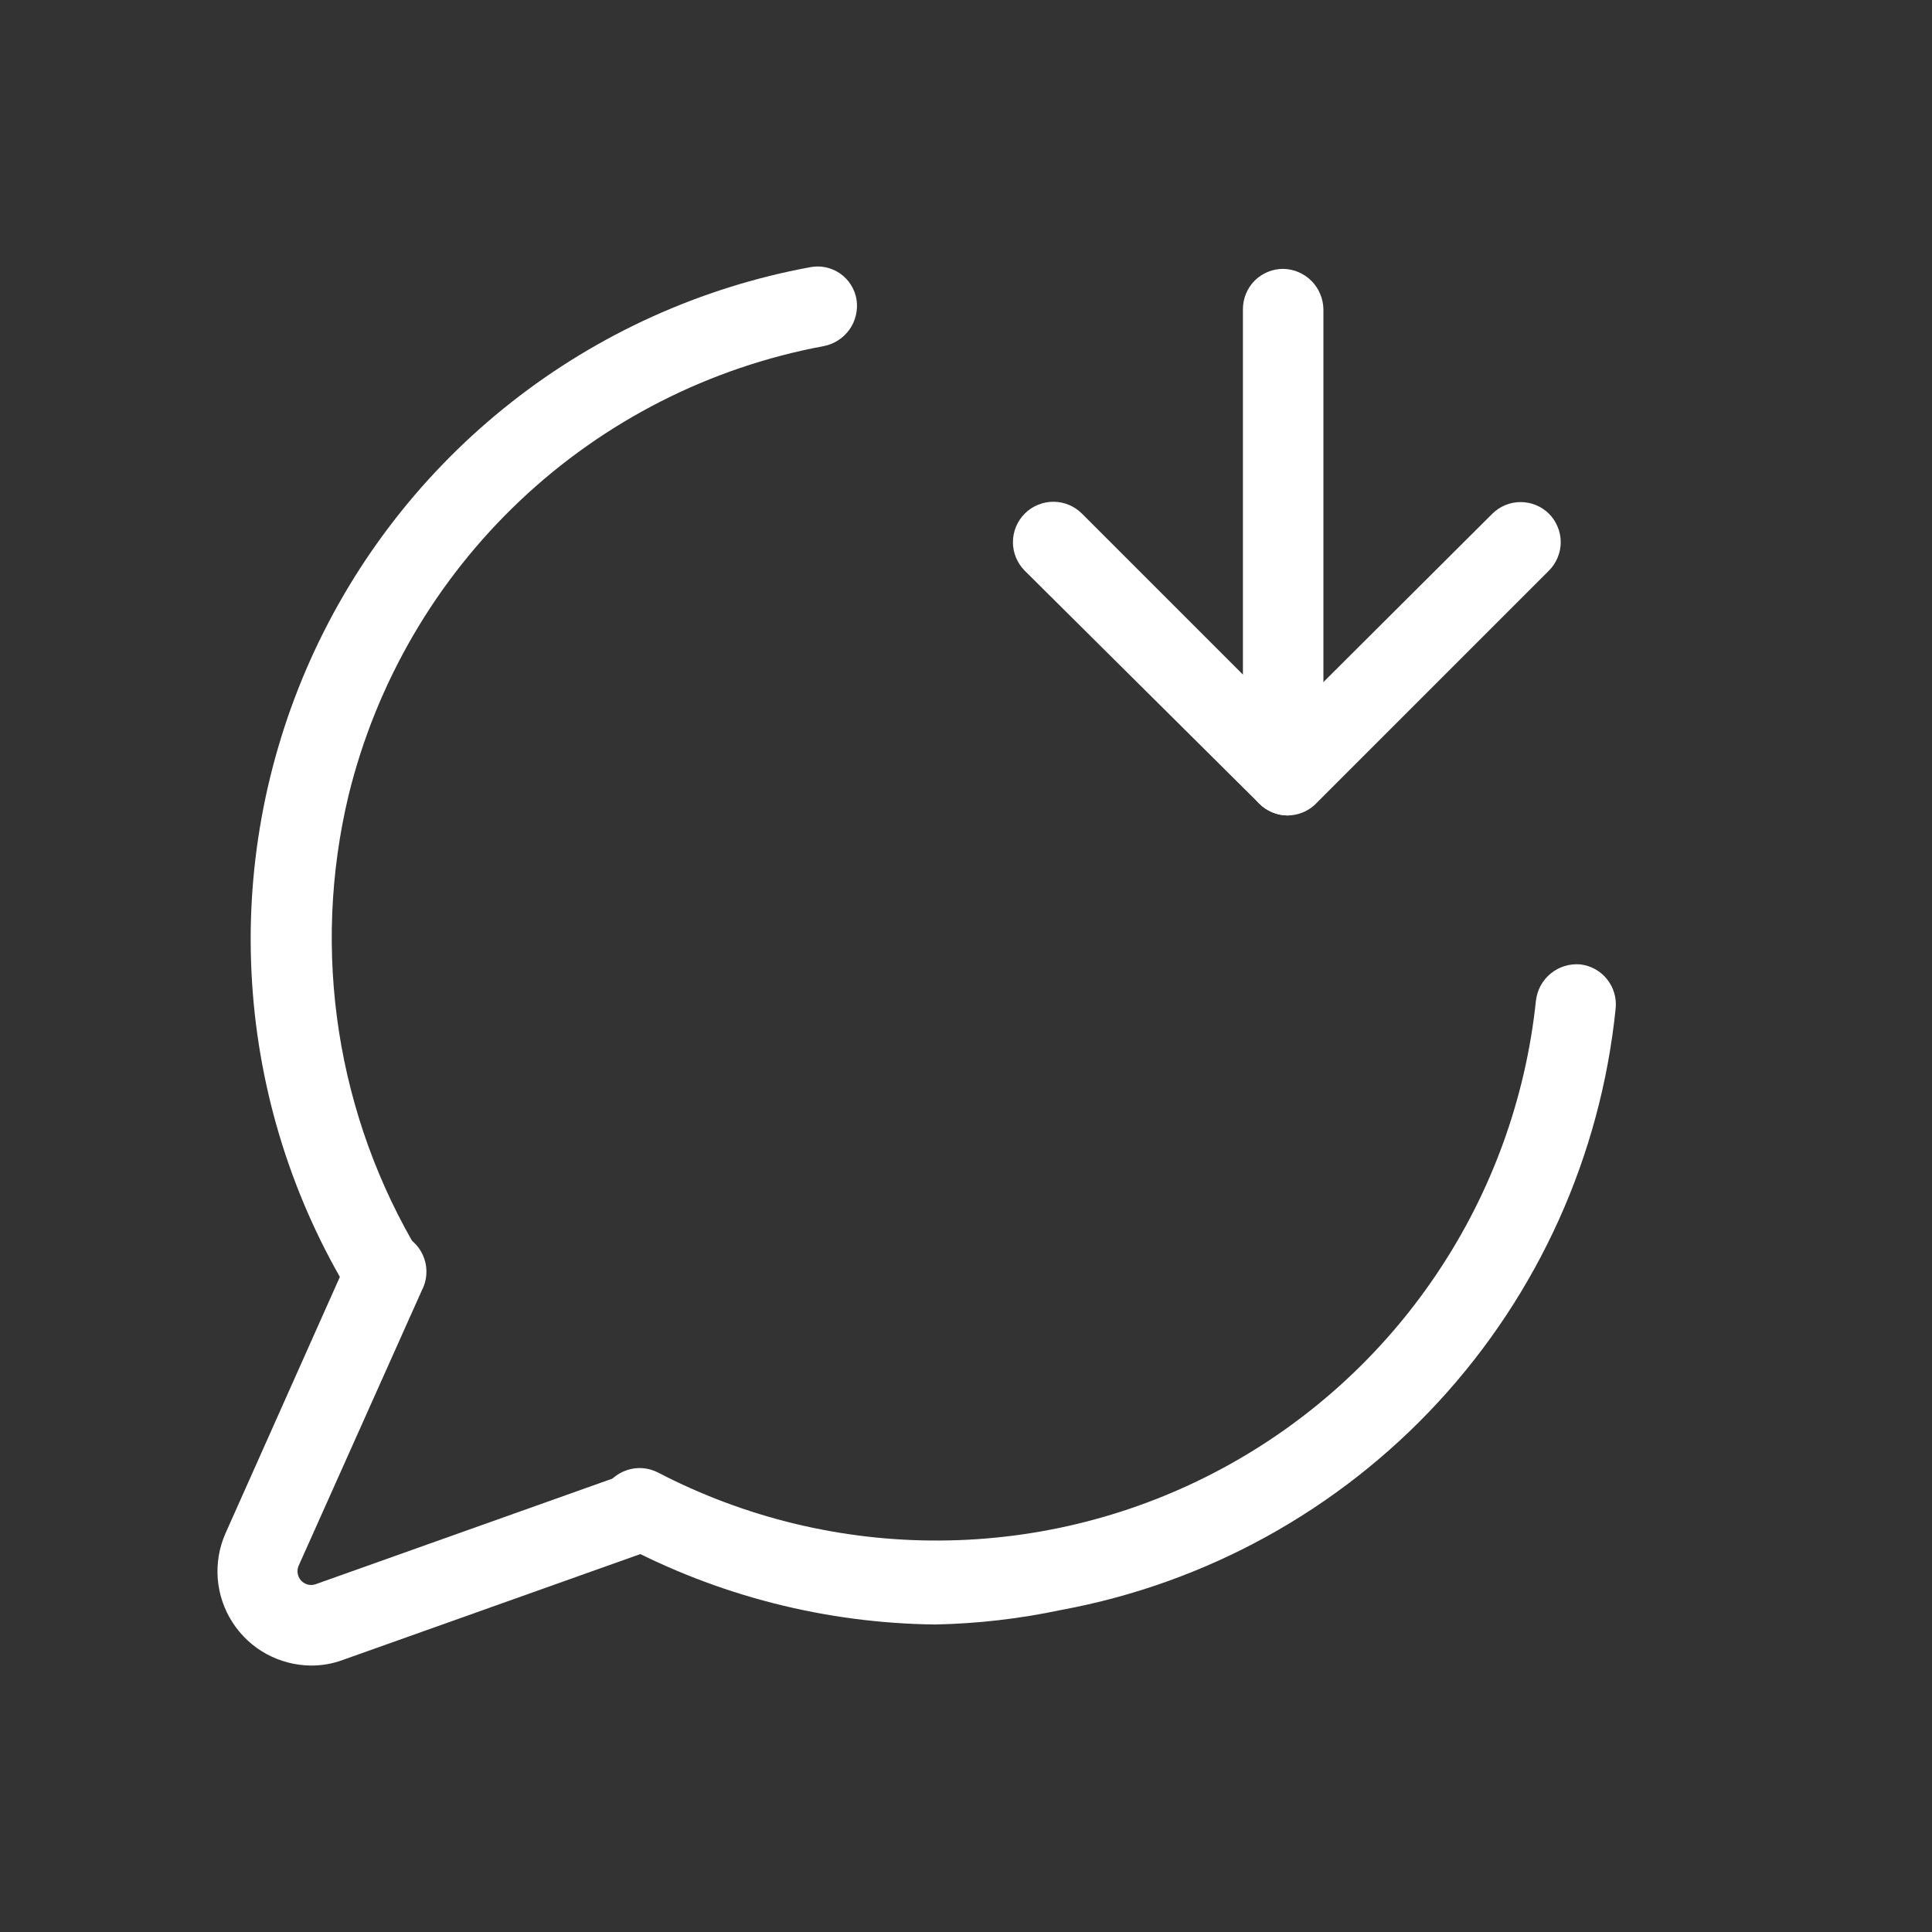 <svg width="24" height="24" viewBox="0 0 24 24" fill="none" xmlns="http://www.w3.org/2000/svg">
<rect x="0" y="0" width="24" height="24" fill="#333333" stroke="none"/>
<path d="M4.78 16.33C4.693 16.328 4.608 16.305 4.532 16.261C4.457 16.217 4.394 16.155 4.35 16.08C3.635 14.905 3.217 13.574 3.131 12.201C3.044 10.829 3.293 9.456 3.854 8.201C4.416 6.945 5.274 5.845 6.355 4.995C7.436 4.145 8.708 3.57 10.06 3.32C10.124 3.307 10.191 3.307 10.255 3.32C10.32 3.334 10.381 3.36 10.435 3.397C10.489 3.434 10.535 3.482 10.57 3.538C10.605 3.593 10.629 3.655 10.64 3.72C10.66 3.851 10.629 3.985 10.553 4.093C10.476 4.201 10.36 4.276 10.23 4.3C8.814 4.564 7.505 5.231 6.458 6.221C5.412 7.211 4.673 8.481 4.33 9.88C3.866 11.819 4.182 13.862 5.21 15.57C5.253 15.646 5.276 15.733 5.276 15.821C5.275 15.909 5.253 15.995 5.209 16.071C5.166 16.148 5.104 16.212 5.029 16.257C4.953 16.302 4.868 16.327 4.78 16.33Z" fill="white"/>
<path d="M11.62 20.18C10.255 20.165 8.914 19.822 7.71 19.18C7.652 19.15 7.6 19.109 7.557 19.059C7.515 19.009 7.483 18.952 7.464 18.889C7.444 18.827 7.437 18.761 7.443 18.696C7.45 18.631 7.469 18.567 7.5 18.51C7.56 18.392 7.664 18.303 7.79 18.262C7.915 18.22 8.052 18.231 8.17 18.29C9.253 18.854 10.457 19.145 11.678 19.137C12.899 19.13 14.1 18.824 15.175 18.246C16.251 17.668 17.169 16.836 17.849 15.822C18.53 14.809 18.953 13.644 19.08 12.43C19.095 12.298 19.161 12.177 19.264 12.093C19.366 12.009 19.498 11.969 19.63 11.98C19.761 11.995 19.881 12.061 19.963 12.164C20.046 12.267 20.084 12.399 20.07 12.53C19.884 14.353 19.112 16.066 17.87 17.413C16.628 18.76 14.982 19.668 13.18 20C12.667 20.109 12.145 20.169 11.62 20.18Z" fill="white"/>
<path d="M3.86 20.69C3.667 20.688 3.477 20.638 3.307 20.545C3.138 20.452 2.994 20.318 2.889 20.155C2.784 19.993 2.721 19.807 2.705 19.614C2.69 19.421 2.722 19.227 2.8 19.05L4.33 15.62C4.354 15.556 4.391 15.498 4.439 15.449C4.486 15.4 4.543 15.361 4.606 15.335C4.669 15.309 4.737 15.296 4.805 15.297C4.873 15.298 4.941 15.313 5.003 15.341C5.065 15.369 5.121 15.409 5.167 15.46C5.213 15.51 5.248 15.57 5.27 15.634C5.293 15.699 5.301 15.767 5.296 15.835C5.291 15.903 5.272 15.97 5.24 16.03L3.71 19.45C3.697 19.48 3.692 19.514 3.698 19.546C3.703 19.579 3.718 19.609 3.74 19.634C3.762 19.658 3.791 19.675 3.823 19.684C3.855 19.692 3.889 19.691 3.92 19.68L7.77 18.31C7.894 18.269 8.028 18.278 8.145 18.335C8.262 18.392 8.353 18.492 8.397 18.615C8.441 18.737 8.436 18.872 8.382 18.991C8.329 19.109 8.231 19.202 8.11 19.25L4.26 20.62C4.132 20.668 3.996 20.691 3.86 20.69Z" fill="white"/>
<path d="M16 10.13C15.865 10.13 15.735 10.076 15.64 9.98L12.73 7.09C12.636 6.996 12.583 6.868 12.583 6.735C12.583 6.602 12.636 6.474 12.73 6.38C12.824 6.286 12.952 6.233 13.085 6.233C13.218 6.233 13.346 6.286 13.44 6.38L15.44 8.38V3.84C15.44 3.707 15.493 3.58 15.586 3.486C15.68 3.393 15.807 3.34 15.94 3.34C16.072 3.342 16.198 3.396 16.291 3.489C16.384 3.582 16.437 3.708 16.44 3.84V9.63C16.438 9.728 16.408 9.824 16.353 9.906C16.298 9.987 16.221 10.051 16.13 10.09C16.088 10.108 16.045 10.121 16 10.13Z" fill="white"/>
<path d="M16 10.13C15.865 10.13 15.735 10.076 15.64 9.98C15.548 9.885 15.496 9.758 15.496 9.625C15.496 9.492 15.548 9.365 15.64 9.27L18.54 6.38C18.634 6.288 18.759 6.237 18.89 6.237C19.021 6.237 19.146 6.288 19.24 6.38C19.287 6.426 19.324 6.482 19.349 6.543C19.375 6.604 19.388 6.669 19.388 6.735C19.388 6.801 19.375 6.866 19.349 6.927C19.324 6.988 19.287 7.044 19.24 7.09L16.33 10C16.24 10.082 16.122 10.128 16 10.13Z" fill="white"/>
</svg>
